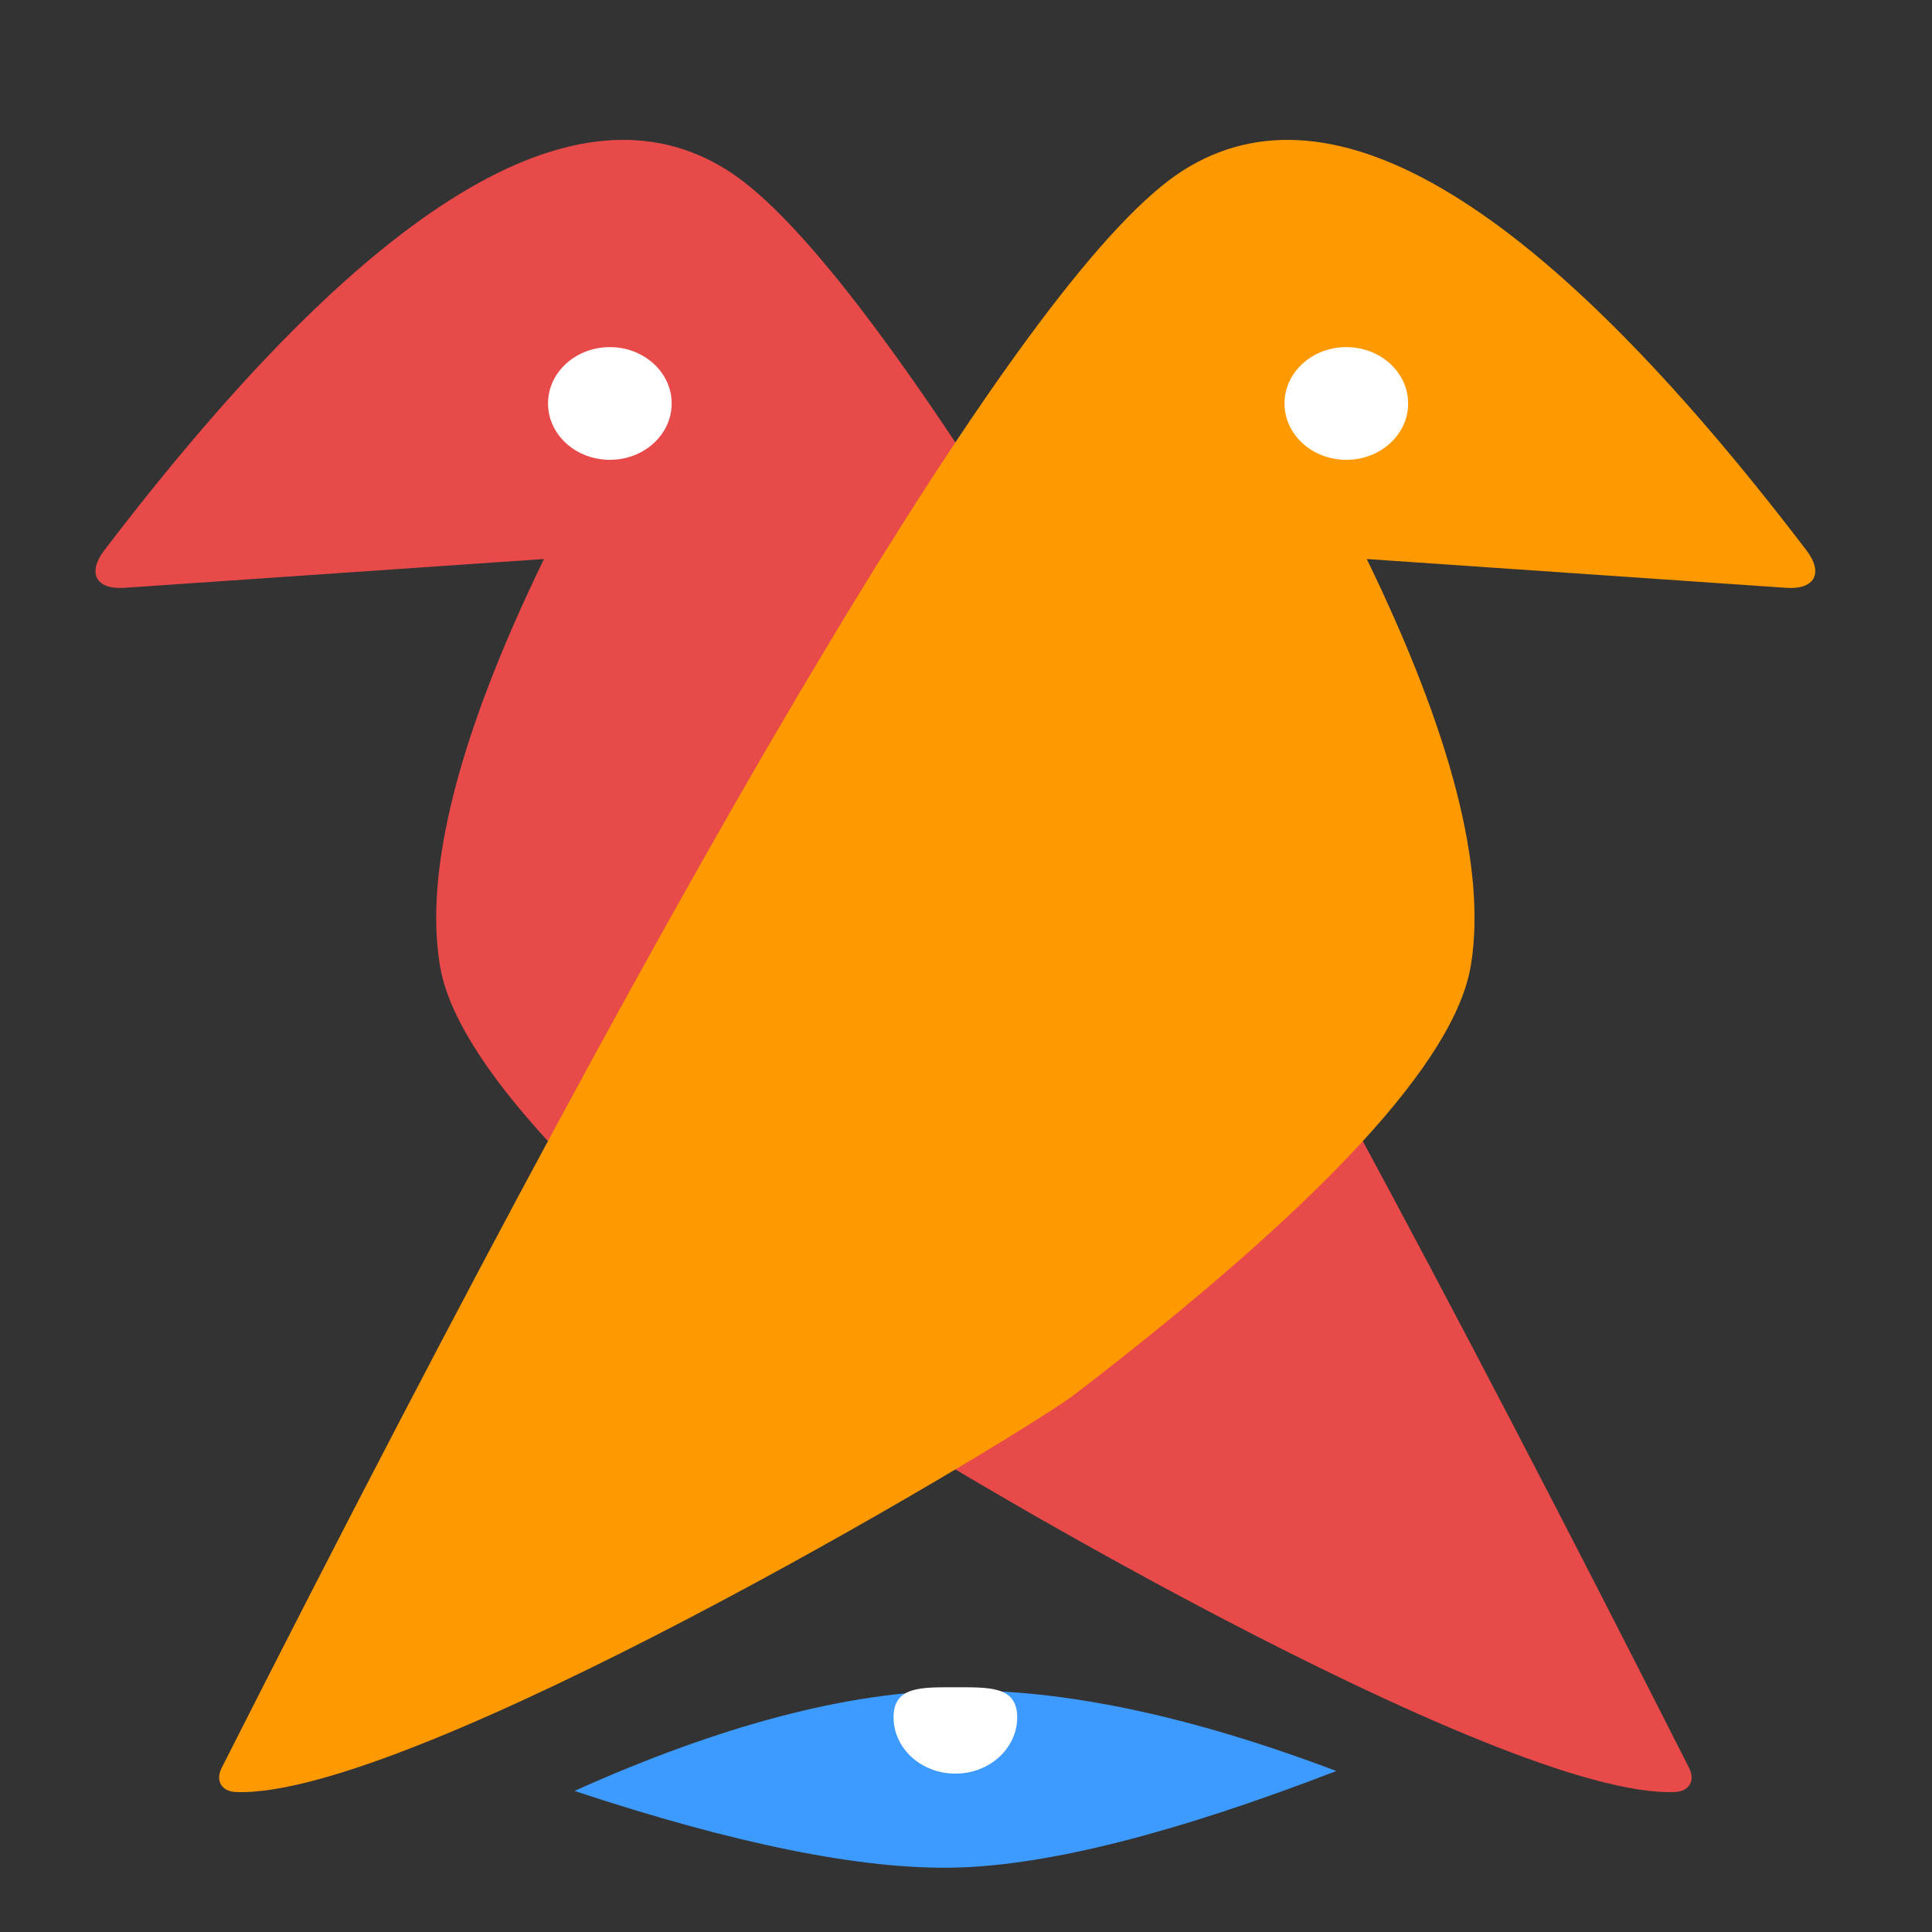 <?xml version="1.0" encoding="UTF-8" standalone="no"?><!-- Generator: Gravit.io --><svg xmlns="http://www.w3.org/2000/svg" xmlns:xlink="http://www.w3.org/1999/xlink" style="isolation:isolate" viewBox="0 0 3000 3000" width="3000pt" height="3000pt"><rect x="0" y="0" width="3000" height="3000" fill="#333333" stroke="none"/><defs><clipPath id="_clipPath_np2Js7RSvnXkM6pl2qyIZ0gx3qTq2sJc"><rect width="3000" height="3000"/></clipPath></defs><g clip-path="url(#_clipPath_np2Js7RSvnXkM6pl2qyIZ0gx3qTq2sJc)"><g/><path d=" M 1130.1 264.771 Q 780.946 43.076 161.854 854.656 C 135.075 889.762 149.097 915.806 193.146 912.78 Q 528.201 889.765 844.705 868.024 Q 646.77 1275.387 682.933 1498.434 Q 719.095 1721.481 1301.925 2168.039 C 1424.459 2255.503 2331.843 2793.888 2600.938 2782.621 C 2622.996 2781.697 2632.808 2764.956 2622.836 2745.26 Q 1479.253 486.465 1130.1 264.771 Z " fill="rgb(232,74,74)"/><path d=" M 1836.9 264.771 Q 2186.054 43.076 2805.146 854.656 C 2831.925 889.762 2817.903 915.806 2773.854 912.78 Q 2438.799 889.765 2122.295 868.024 Q 2320.23 1275.387 2284.067 1498.434 Q 2247.905 1721.481 1665.075 2168.039 C 1542.541 2255.503 635.157 2793.888 366.062 2782.621 C 344.004 2781.697 334.192 2764.956 344.164 2745.26 Q 1487.747 486.465 1836.9 264.771 Z " fill="rgb(255,153,0)"/><path d=" M 892 2780.947 Q 1230.943 2628.611 1483 2625 Q 1735.057 2621.389 2075 2750 Q 1699.34 2894.976 1483 2900 Q 1266.66 2905.024 892 2780.947 Z " fill="rgb(61,155,255)"/><ellipse vector-effect="non-scaling-stroke" cx="946.97" cy="626.5" rx="96" ry="87.5" fill="rgb(255,255,255)"/><ellipse vector-effect="non-scaling-stroke" cx="2090.559" cy="626.5" rx="96" ry="87.5" fill="rgb(255,255,255)"/><path d=" M 1387.5 2666.578 C 1387.5 2618.285 1430.516 2620 1483.5 2620 C 1536.484 2620 1579.5 2618.285 1579.5 2666.578 C 1579.5 2714.87 1536.484 2754.078 1483.5 2754.078 C 1430.516 2754.078 1387.5 2714.87 1387.5 2666.578 Z " fill="rgb(255,255,255)"/></g></svg>